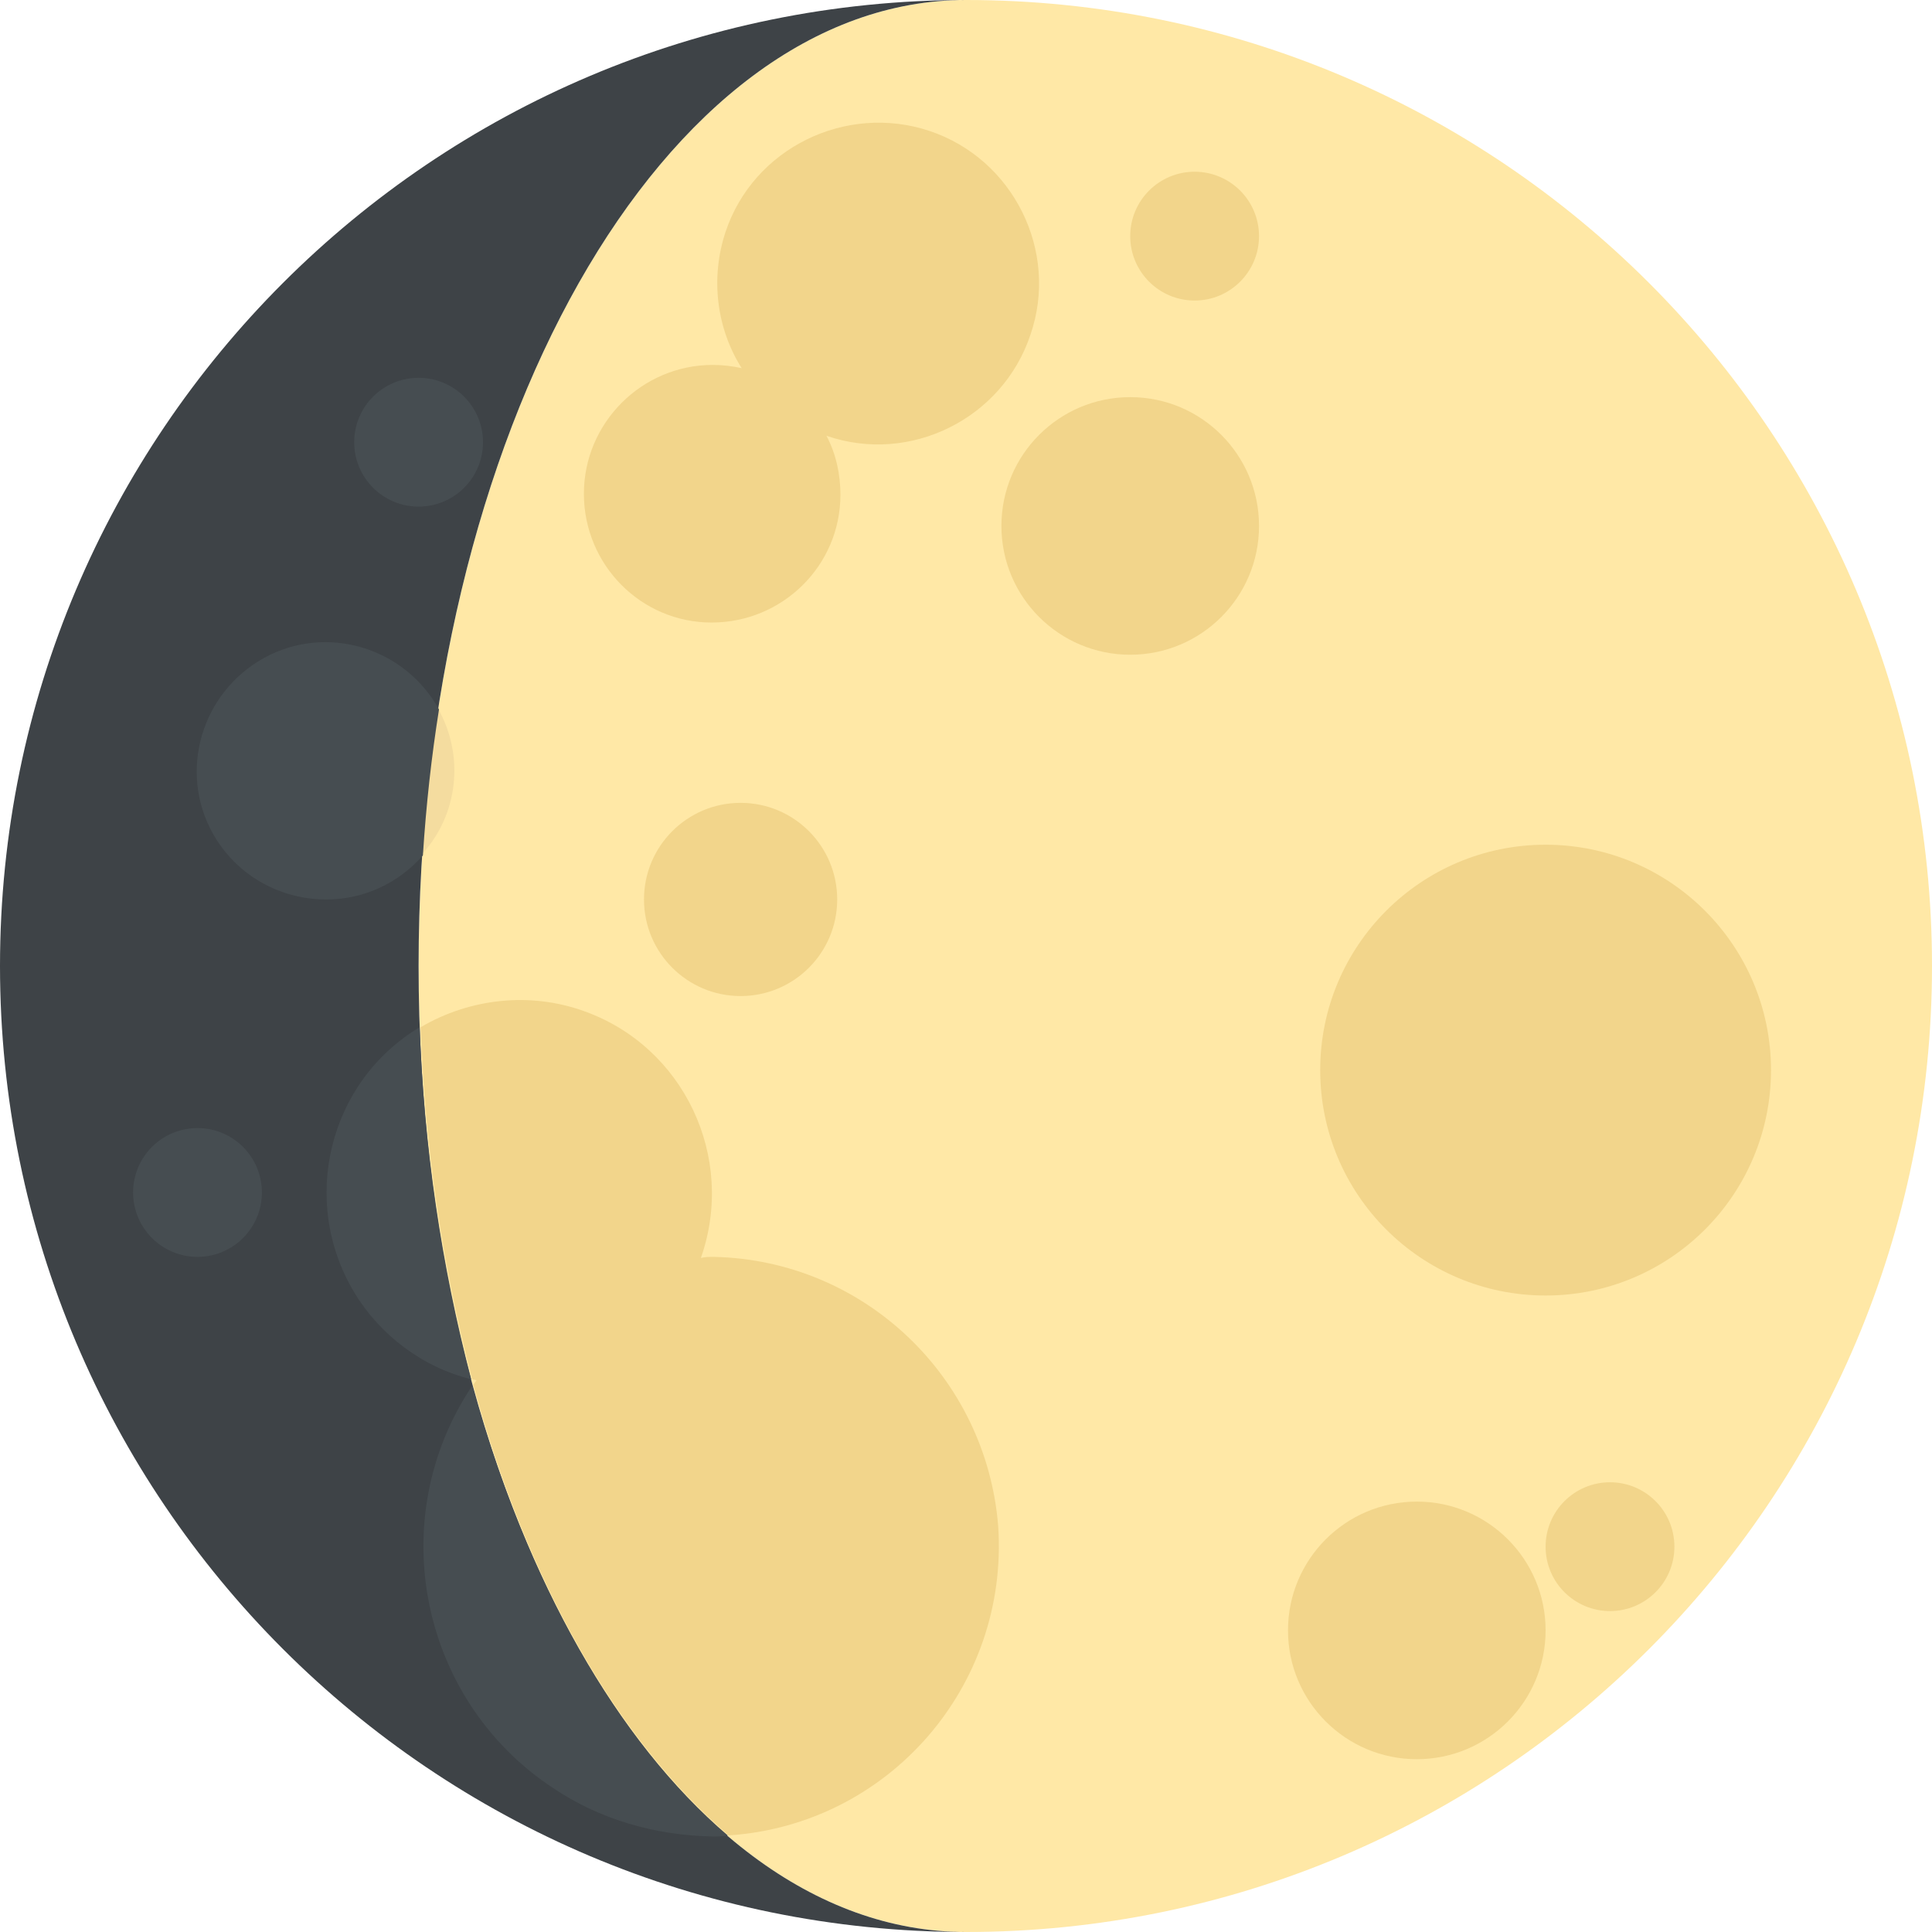 <?xml version="1.0" encoding="utf-8"?>
<!-- Generator: Adobe Illustrator 23.0.2, SVG Export Plug-In . SVG Version: 6.00 Build 0)  -->
<svg version="1.1" id="Layer_1" xmlns="http://www.w3.org/2000/svg" xmlns:xlink="http://www.w3.org/1999/xlink" x="0px" y="0px"
	 viewBox="0 0 180 180" style="enable-background:new 0 0 180 180;" xml:space="preserve">
<style type="text/css">
	.st0{fill:#FFE8A6;}
	.st1{fill:#3E4347;}
	.st2{fill:#F2D58B;}
	.st3{fill:#F4DC9F;}
	.st4{fill:#464D51;}
</style>
<title>Asset 6</title>
<g>
	<g id="Layer_1-2">
		<path class="st0" d="M90,0C61.8,0,39,40.3,39,90s22.8,90,51,90c49.7,0,90-40.3,90-90S139.7,0,90,0z"/>
		<path class="st1" d="M39,90C39,40.3,61.8,0,90,0C40.3,0,0,40.3,0,90s40.3,90,90,90C61.8,180,39,139.7,39,90z"/>
		<circle class="st2" cx="144" cy="99.7" r="21"/>
		<path class="st2" d="M66.5,117.1c-0.4,0-0.8,0-1.2,0.1c3.3-9.4-1.6-19.7-10.9-23c-5-1.8-10.6-1.2-15.2,1.5
			c0.4,11.1,2,22.1,4.8,32.8l0.4,0.1c-0.1,0.1-0.2,0.3-0.3,0.4c5,18.3,13.4,33.1,23.8,42c14.9-1,26.1-13.9,25.1-28.8
			C91.9,128.3,80.5,117.4,66.5,117.1L66.5,117.1z"/>
		<path class="st2" d="M66.3,58c6.6,0,12-5.3,12-11.9c0-1.9-0.4-3.8-1.3-5.5c7.8,2.7,16.4-1.6,19-9.4c2.7-7.8-1.6-16.4-9.4-19
			s-16.4,1.6-19,9.4c-1.4,4.2-0.9,8.9,1.5,12.7c-0.9-0.2-1.8-0.3-2.7-0.3c-6.6,0-12,5.4-12,12S59.7,58,66.3,58z"/>
		<circle class="st2" cx="105.3" cy="49" r="12"/>
		<path class="st3" d="M40.8,66c-0.7,4.4-1.2,8.9-1.5,13.6C42.7,75.9,43.3,70.4,40.8,66z"/>
		<circle class="st2" cx="111.3" cy="22" r="6"/>
		<circle class="st2" cx="150" cy="144.1" r="6"/>
		<circle class="st2" cx="69" cy="83.8" r="9"/>
		<circle class="st2" cx="132" cy="151.9" r="12"/>
		<path class="st4" d="M39.1,95.7c-8.5,5.1-11.2,16.2-6.1,24.7c2.4,4,6.4,7,10.9,8.1C41.1,117.8,39.5,106.8,39.1,95.7z"/>
		<path class="st4" d="M44,129.1c-8.3,12.4-4.9,29.2,7.4,37.4c4.4,3,9.6,4.5,15,4.6c0.5,0,0.9,0,1.4-0.1
			C57.5,162.2,49.1,147.4,44,129.1z"/>
		<path class="st4" d="M30.4,83.8c3.5,0,6.7-1.5,9-4.1c0.3-4.7,0.8-9.2,1.5-13.6c-3.2-5.8-10.5-8-16.3-4.8c-5.8,3.2-8,10.5-4.8,16.3
			C21.9,81.4,25.9,83.8,30.4,83.8z"/>
		<circle class="st4" cx="18.4" cy="111.1" r="6"/>
		<circle class="st4" cx="39" cy="41.2" r="6"/>
	</g>
</g>
</svg>
